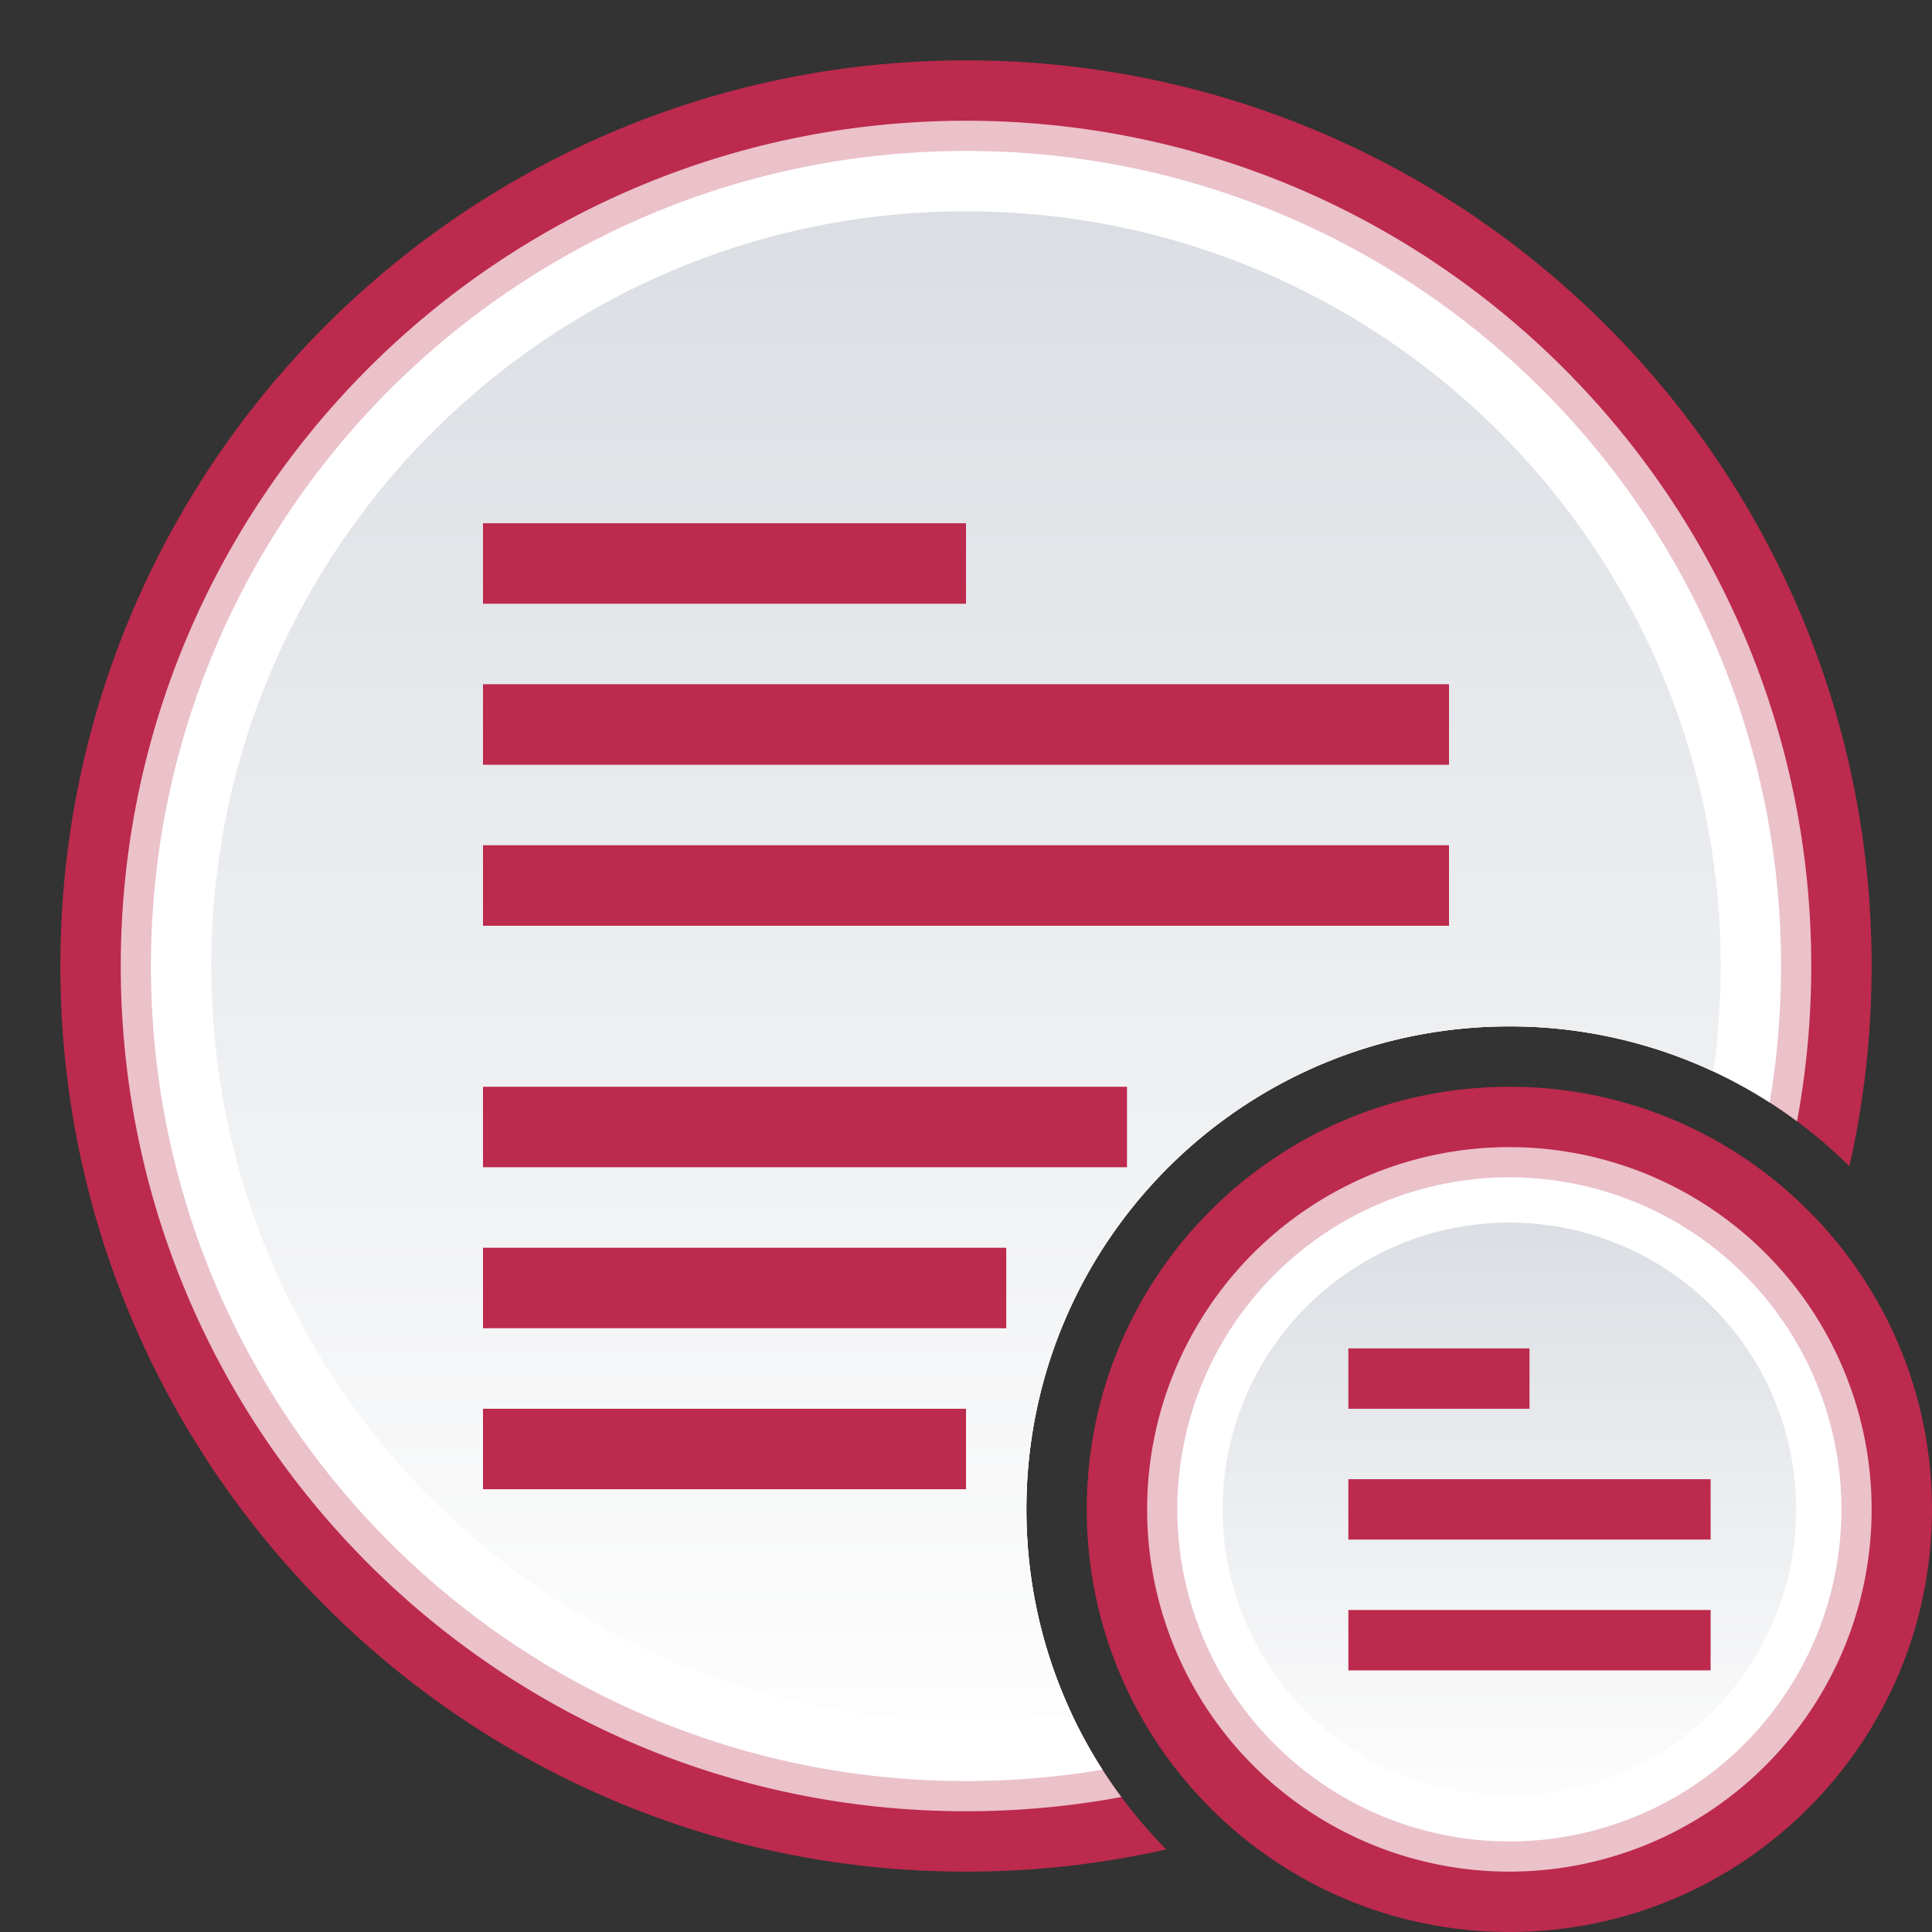 <svg xmlns="http://www.w3.org/2000/svg" viewBox="0 0 48 48">
    <rect x="0" y="0" width="48" height="48" fill="#333333" stroke="none"/>
    <defs>
        <linearGradient id="forum-unread-subforum-color-prosilver-a" x1="50%" x2="50%" y1="0%" y2="100%">
            <stop offset="0%" stop-color="#DBDEE3"/>
            <stop offset="100%" stop-color="#FDFDFD"/>
        </linearGradient>
    </defs>
    <g fill="none" fill-rule="evenodd">
        <path fill="#BC2A4D" d="M48 37.5C48 43.299 43.3 48 37.5 48S27 43.299 27 37.5C27 31.7 31.7 27 37.5 27S48 31.7 48 37.5"/>
        <path fill="#EBC1CA" d="M46.5 37.5a9 9 0 1 1-18 0 9 9 0 0 1 18 0"/>
        <path fill="#FFF" d="M45.75 37.5a8.25 8.25 0 1 1-16.5 0 8.25 8.25 0 0 1 16.5 0"/>
        <path fill="url(#forum-unread-subforum-color-prosilver-a)" d="M44.625 37.5a7.125 7.125 0 1 1-14.25 0 7.125 7.125 0 0 1 14.25 0"/>
        <path fill="#BC2A4D" d="M33.91 41.5h8.59V40h-9v1.5h.41zm0-3.25h8.59v-1.5h-9v1.5h.41zM33.874 35H38v-1.5h-4.5V35h.375z"/>
        <path fill="#BC2A4D" d="M45.948 28.977A11.962 11.962 0 0 0 37.5 25.5c-6.628 0-12 5.372-12 12 0 3.294 1.328 6.279 3.477 8.448A22.574 22.574 0 0 1 24 46.5C11.573 46.5 1.5 36.426 1.5 24 1.5 11.573 11.573 1.5 24 1.5S46.5 11.573 46.5 24c0 1.71-.19 3.376-.552 4.977z"/>
        <path fill="#EBC1CA" d="M44.646 27.859A11.947 11.947 0 0 0 37.5 25.5c-6.628 0-12 5.372-12 12 0 2.677.877 5.15 2.359 7.146-1.25.233-2.54.354-3.859.354-11.598 0-21-9.403-21-21C3 12.402 12.402 3 24 3s21 9.402 21 21c0 1.318-.121 2.608-.354 3.859z"/>
        <path fill="#FFF" d="M43.967 27.39A11.944 11.944 0 0 0 37.5 25.5c-6.628 0-12 5.372-12 12 0 2.381.694 4.601 1.89 6.467a20.385 20.385 0 0 1-3.39.283C12.816 44.25 3.75 35.183 3.75 24 3.75 12.816 12.816 3.75 24 3.75S44.25 12.816 44.25 24c0 1.155-.097 2.288-.283 3.39z"/>
        <path fill="url(#forum-unread-subforum-color-prosilver-a)" d="M42.568 26.62A11.955 11.955 0 0 0 37.5 25.5c-6.628 0-12 5.372-12 12 0 1.811.401 3.529 1.12 5.068-.856.12-1.73.182-2.62.182-10.355 0-18.75-8.395-18.75-18.75S13.645 5.25 24 5.25 42.75 13.645 42.75 24c0 .889-.062 1.764-.182 2.62z"/>
        <path fill="#BC2A4D" d="M12.545 37H12v-2h12v2H12.545zm.046-4H12v-2h13v2H12.59zm.136-4H12v-2h16v2H12.727zm.364-6H12v-2h24v2H13.09zm0-4H12v-2h24v2H13.09zm-.341-4H24v-2H12v2h.75z"/>
    </g>
</svg>
